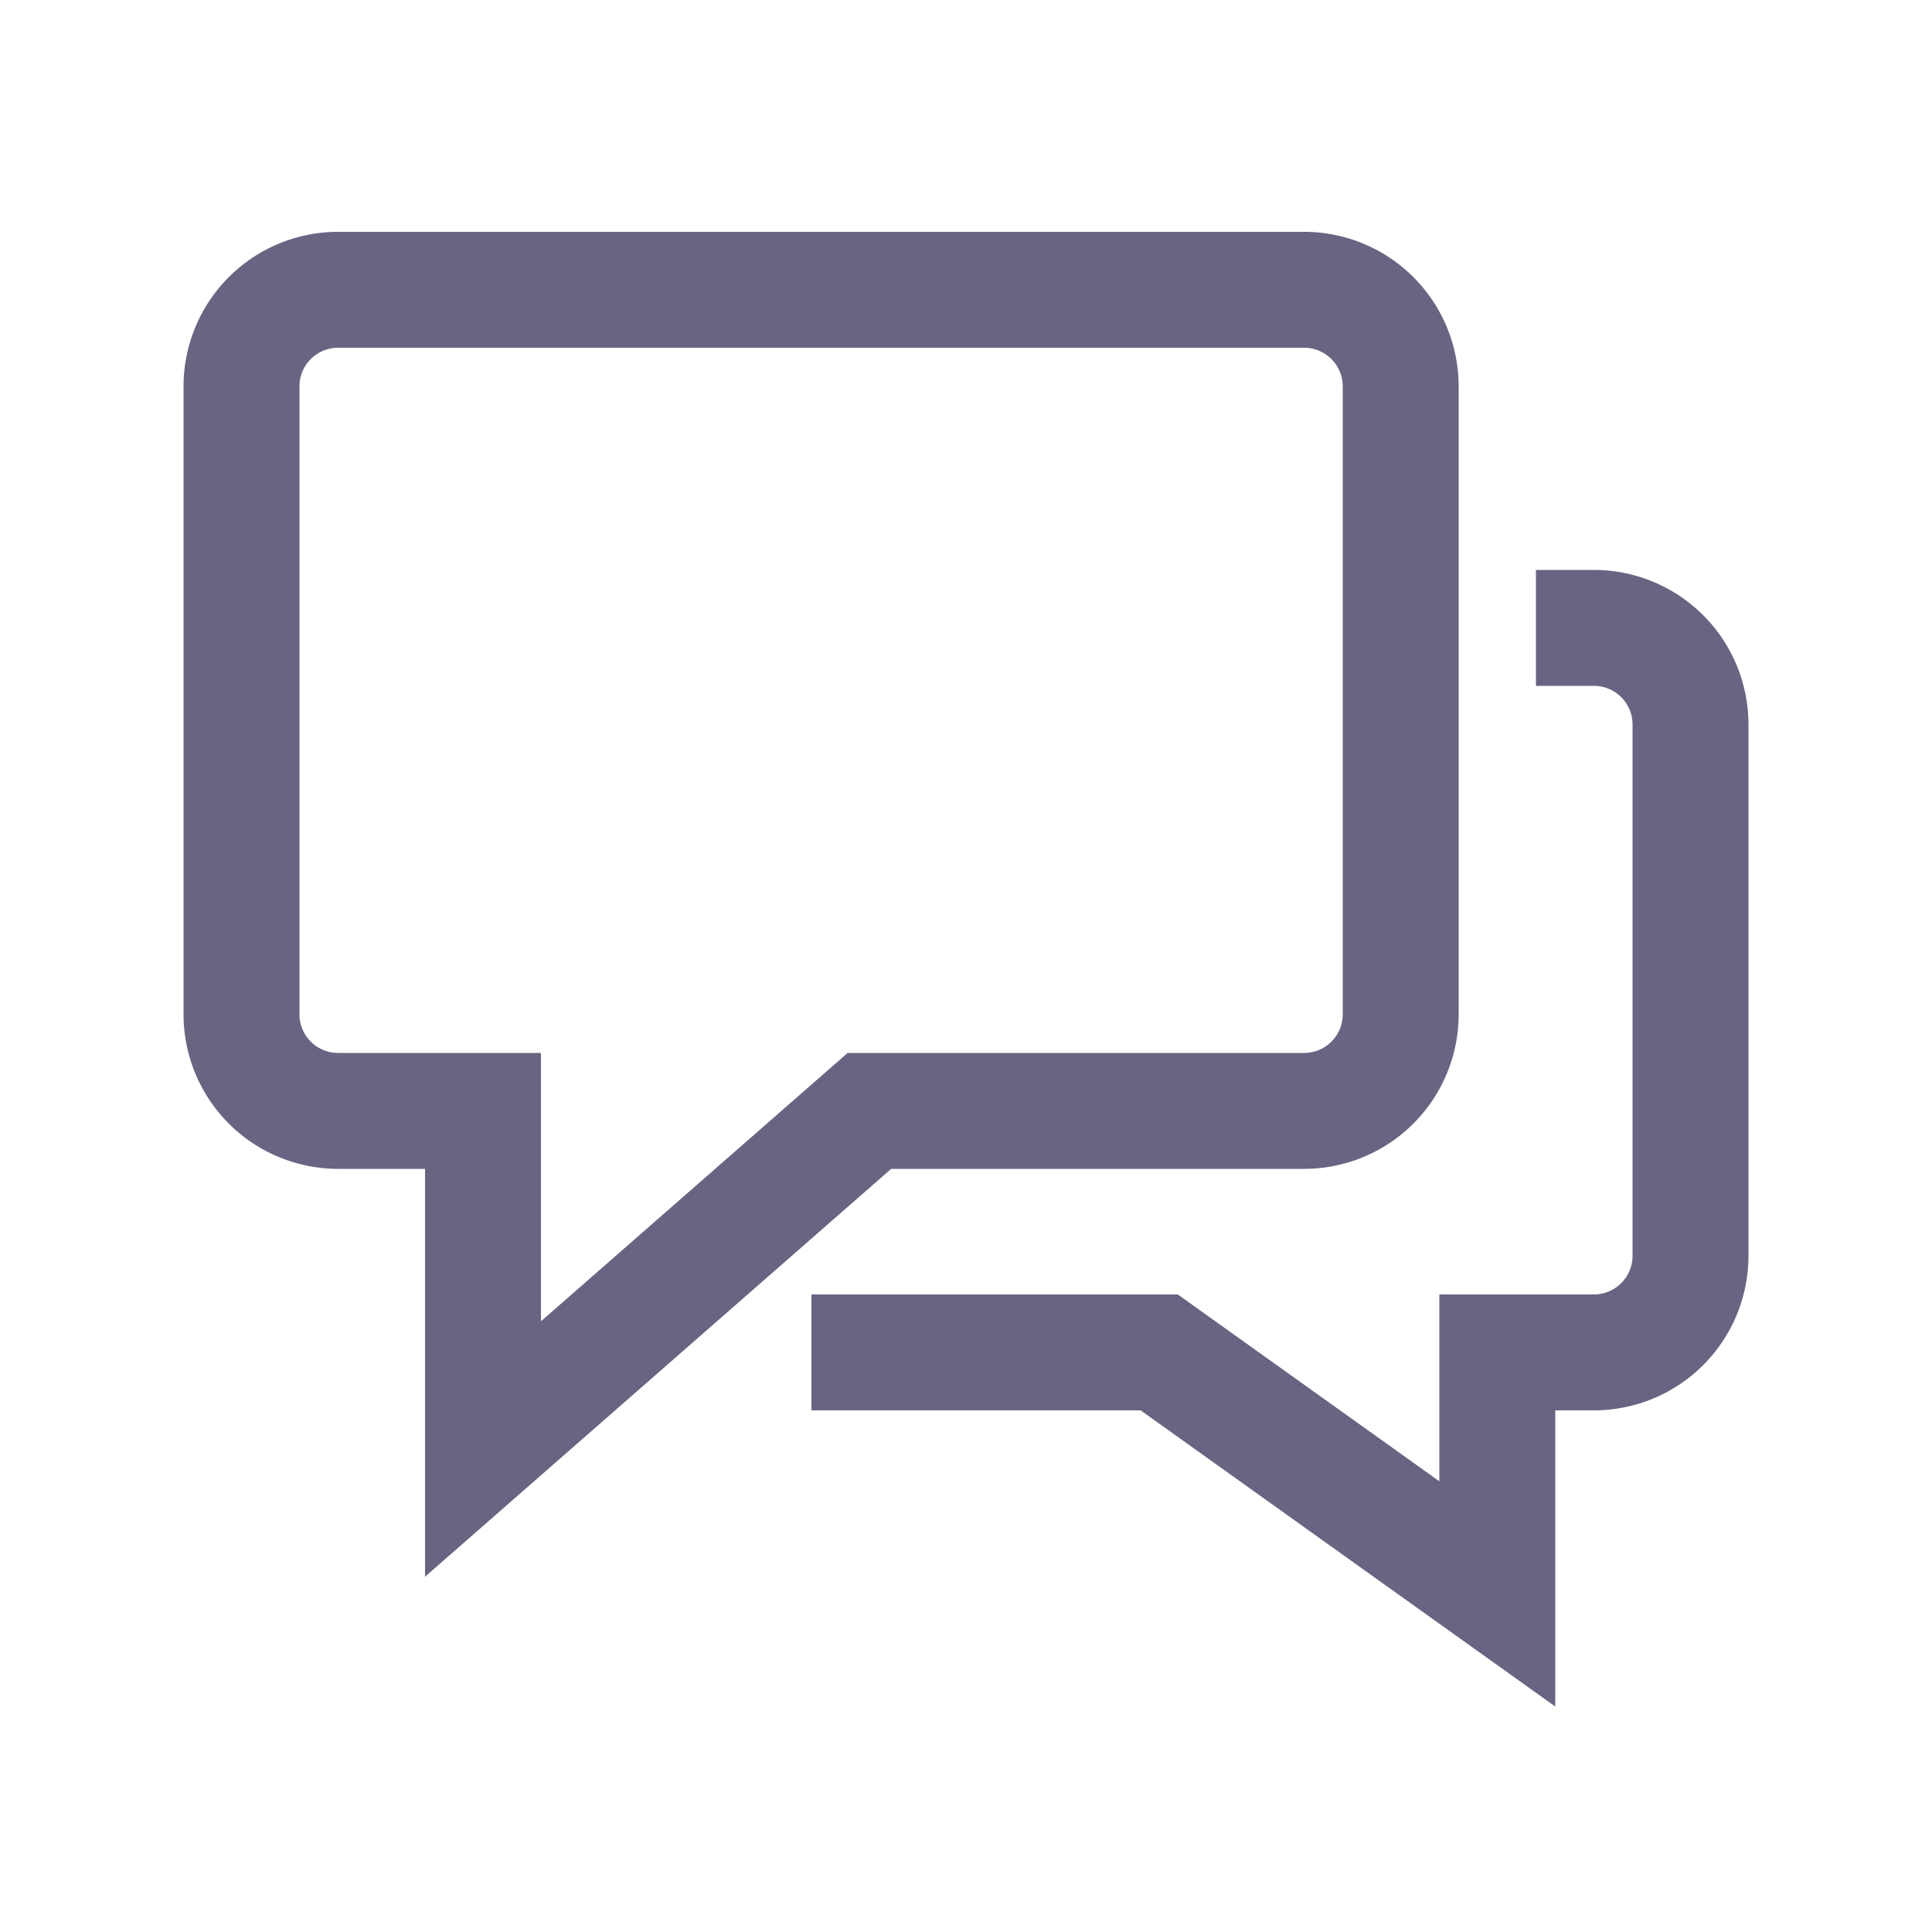<svg class="w-6 h-6" xmlns="http://www.w3.org/2000/svg" width="32" height="32" viewBox="-4 -4 40 40"><path data-color="color-2" d="M29,9a2,2,0,0,1,2,2V22a2,2,0,0,1-2,2H27v5l-7-5H14" fill="none" stroke="#686583" stroke-linecap="square" stroke-miterlimit="10" stroke-width="2.4"/> <path d="M23,2H3A2,2,0,0,0,1,4V17a2,2,0,0,0,2,2H6v7l8-7h9a2,2,0,0,0,2-2V4A2,2,0,0,0,23,2Z" fill="none" stroke="#686583" stroke-linecap="square" stroke-miterlimit="10" stroke-width="2.4"/></svg>